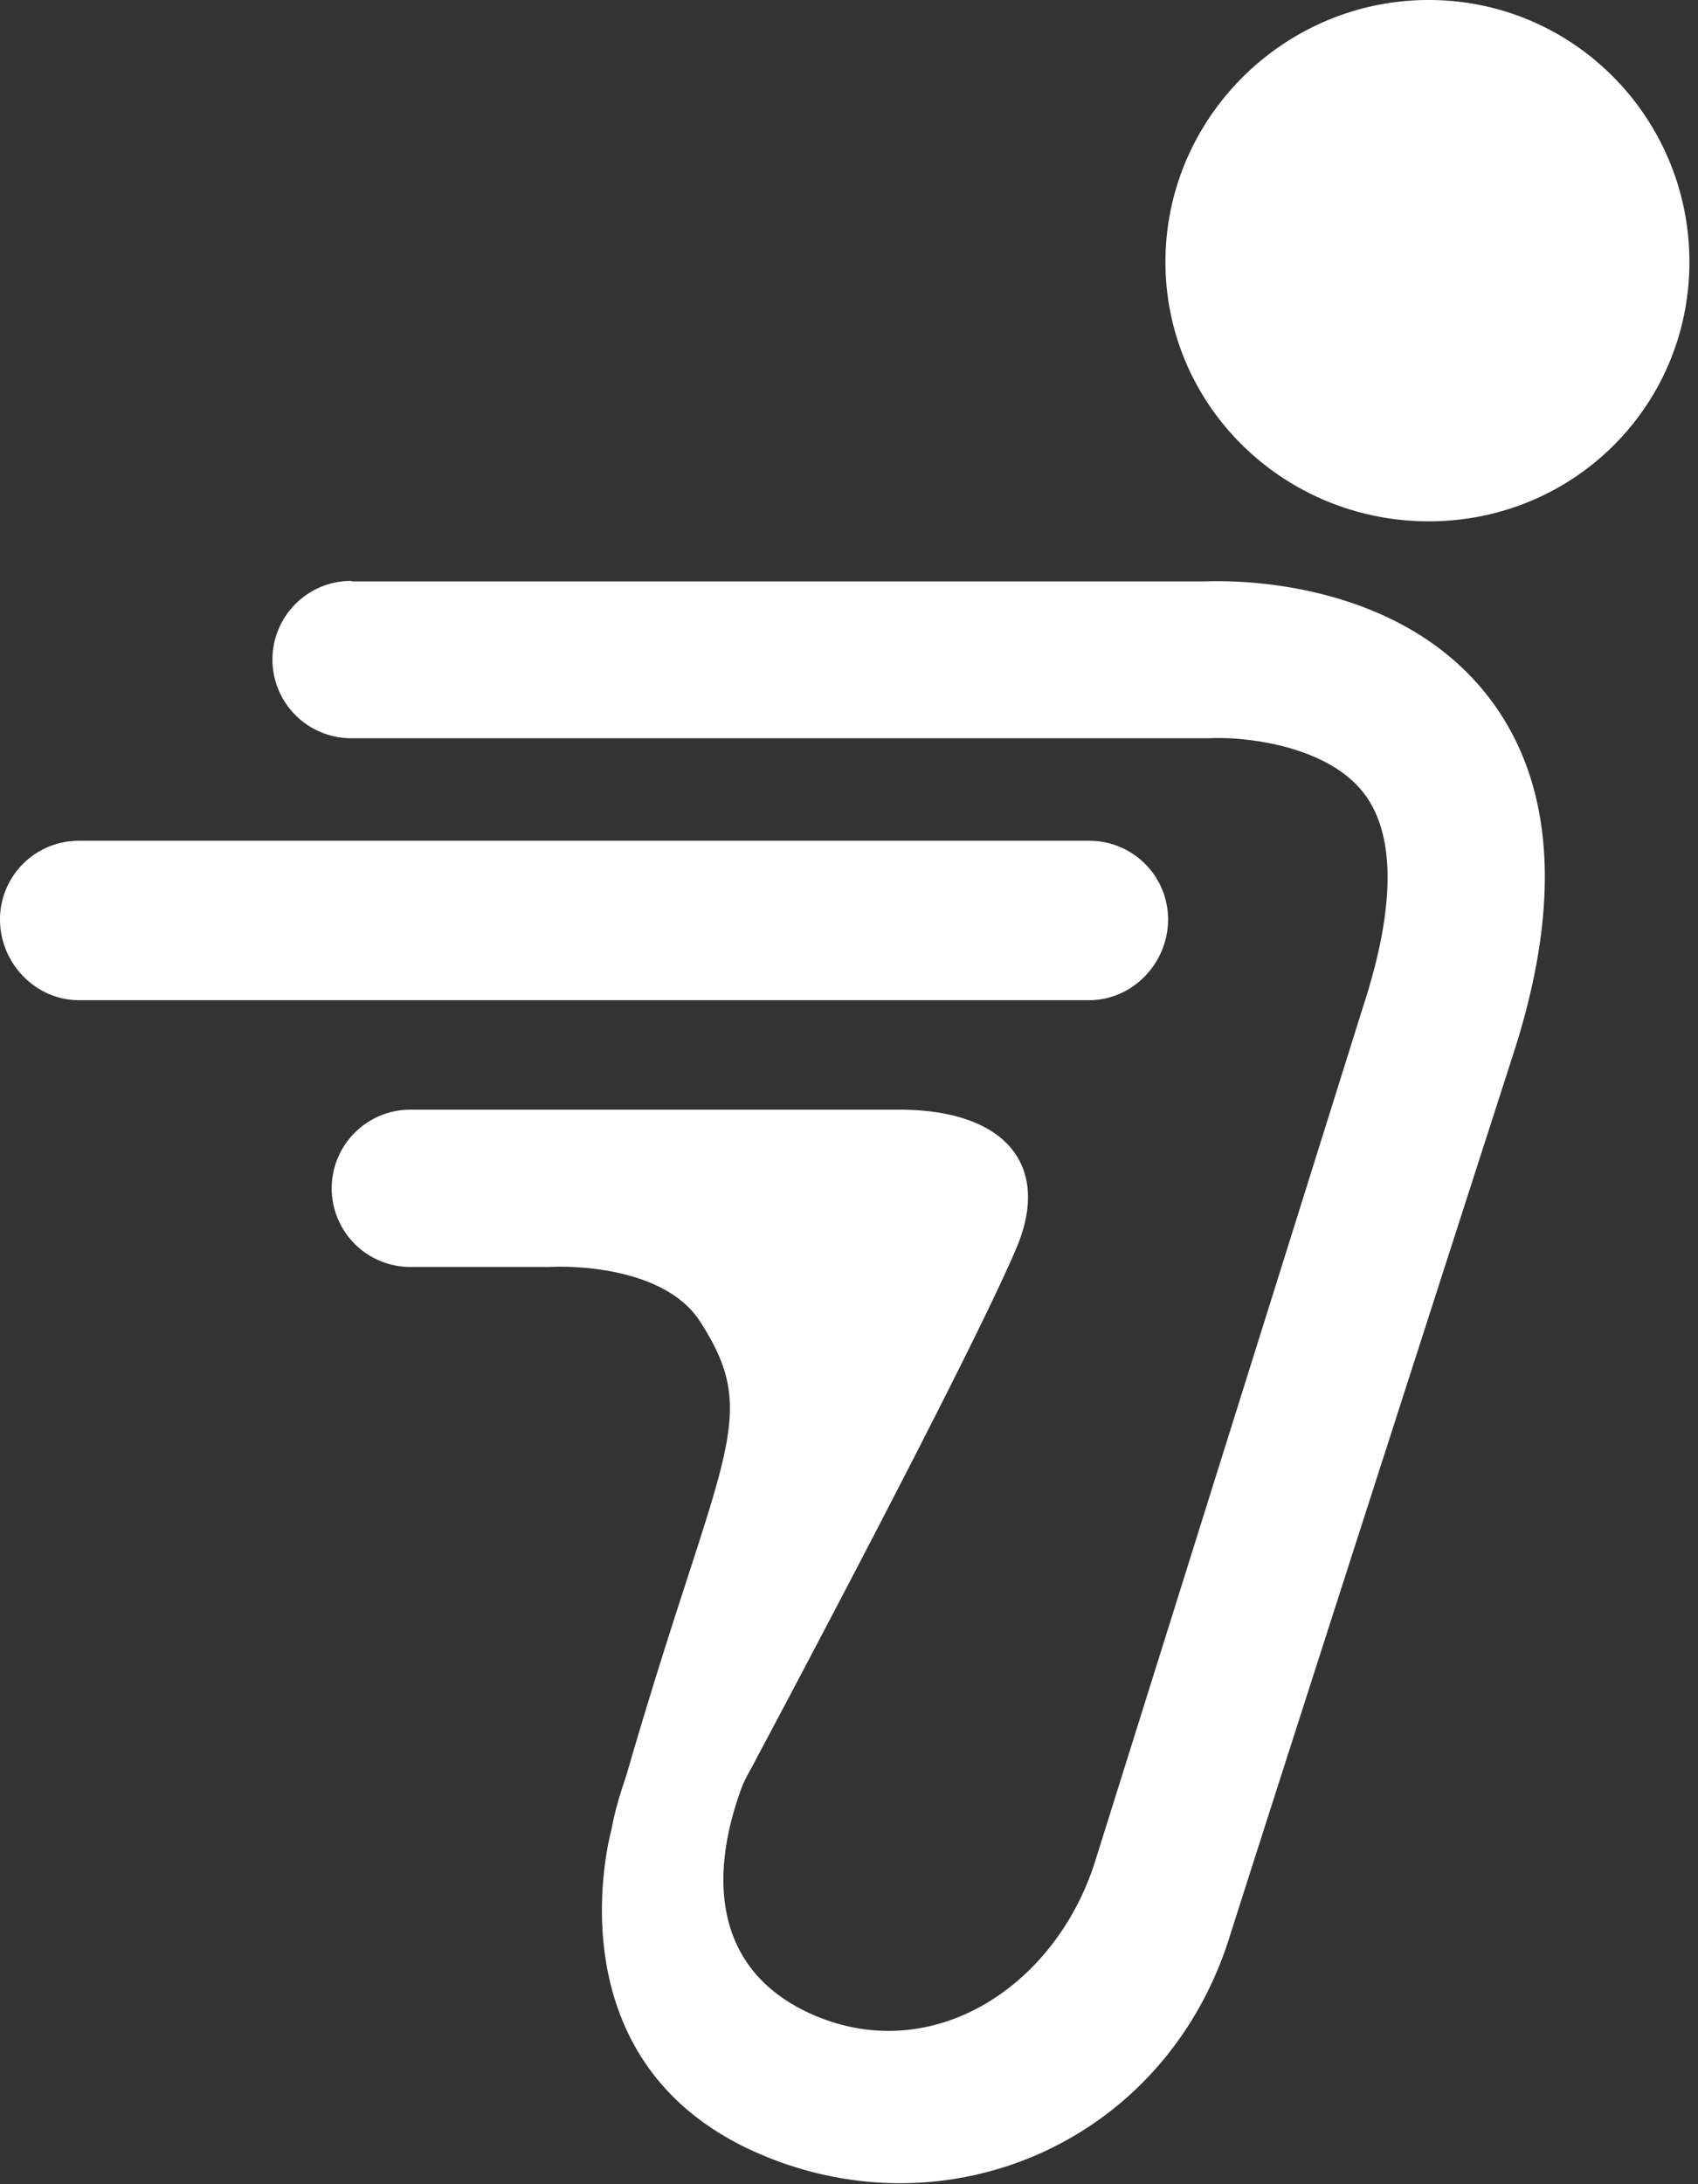 <svg width="49" height="63" fill="none" xmlns="http://www.w3.org/2000/svg"><rect width="100%" height="100%" fill="#333333" stroke="none"/><path d="M41.23 0c-4.176 0-7.598 3.403-7.598 7.557s3.422 7.48 7.599 7.48 7.521-3.326 7.521-7.48S45.408 0 41.231 0zM10.143 16.755a2.27 2.27 0 00-2.281 2.268 2.27 2.27 0 002.281 2.27h24.785c.847-.047 3.313.152 4.423 1.578 1.172 1.518.632 4.17 0 6.116l-7.737 24.665c-1.14 3.663-4.717 5.963-8.154 4.46-2.836-1.241-3.02-3.924-2.065-6.53.123-.322.277-.551.416-.827 0 0 6.165-11.543 7.522-14.762 1.001-2.361-.293-3.986-3.391-3.986H11.853a2.27 2.27 0 00-2.281 2.269 2.27 2.27 0 002.28 2.268h4.008c.848-.045 3.376.062 4.347 1.58 1.819 2.82.57 3.74-2.143 13.121-.17.49-.323.997-.416 1.518 0 0-1.865 6.56 4.07 9.274 5.486 2.498 11.852-.169 13.748-6.117 1.326-4.184 8.215-25.553 8.215-25.553 1.403-4.354 1.172-7.833-.755-10.301-2.666-3.403-7.43-3.327-8.154-3.296h-24.63v-.015zm-7.86 7.496A2.27 2.27 0 000 26.519c0 1.257 1.017 2.33 2.281 2.33h29.147c1.264 0 2.28-1.073 2.28-2.33a2.27 2.27 0 00-2.28-2.268H2.28z" fill="#fff"/></svg>